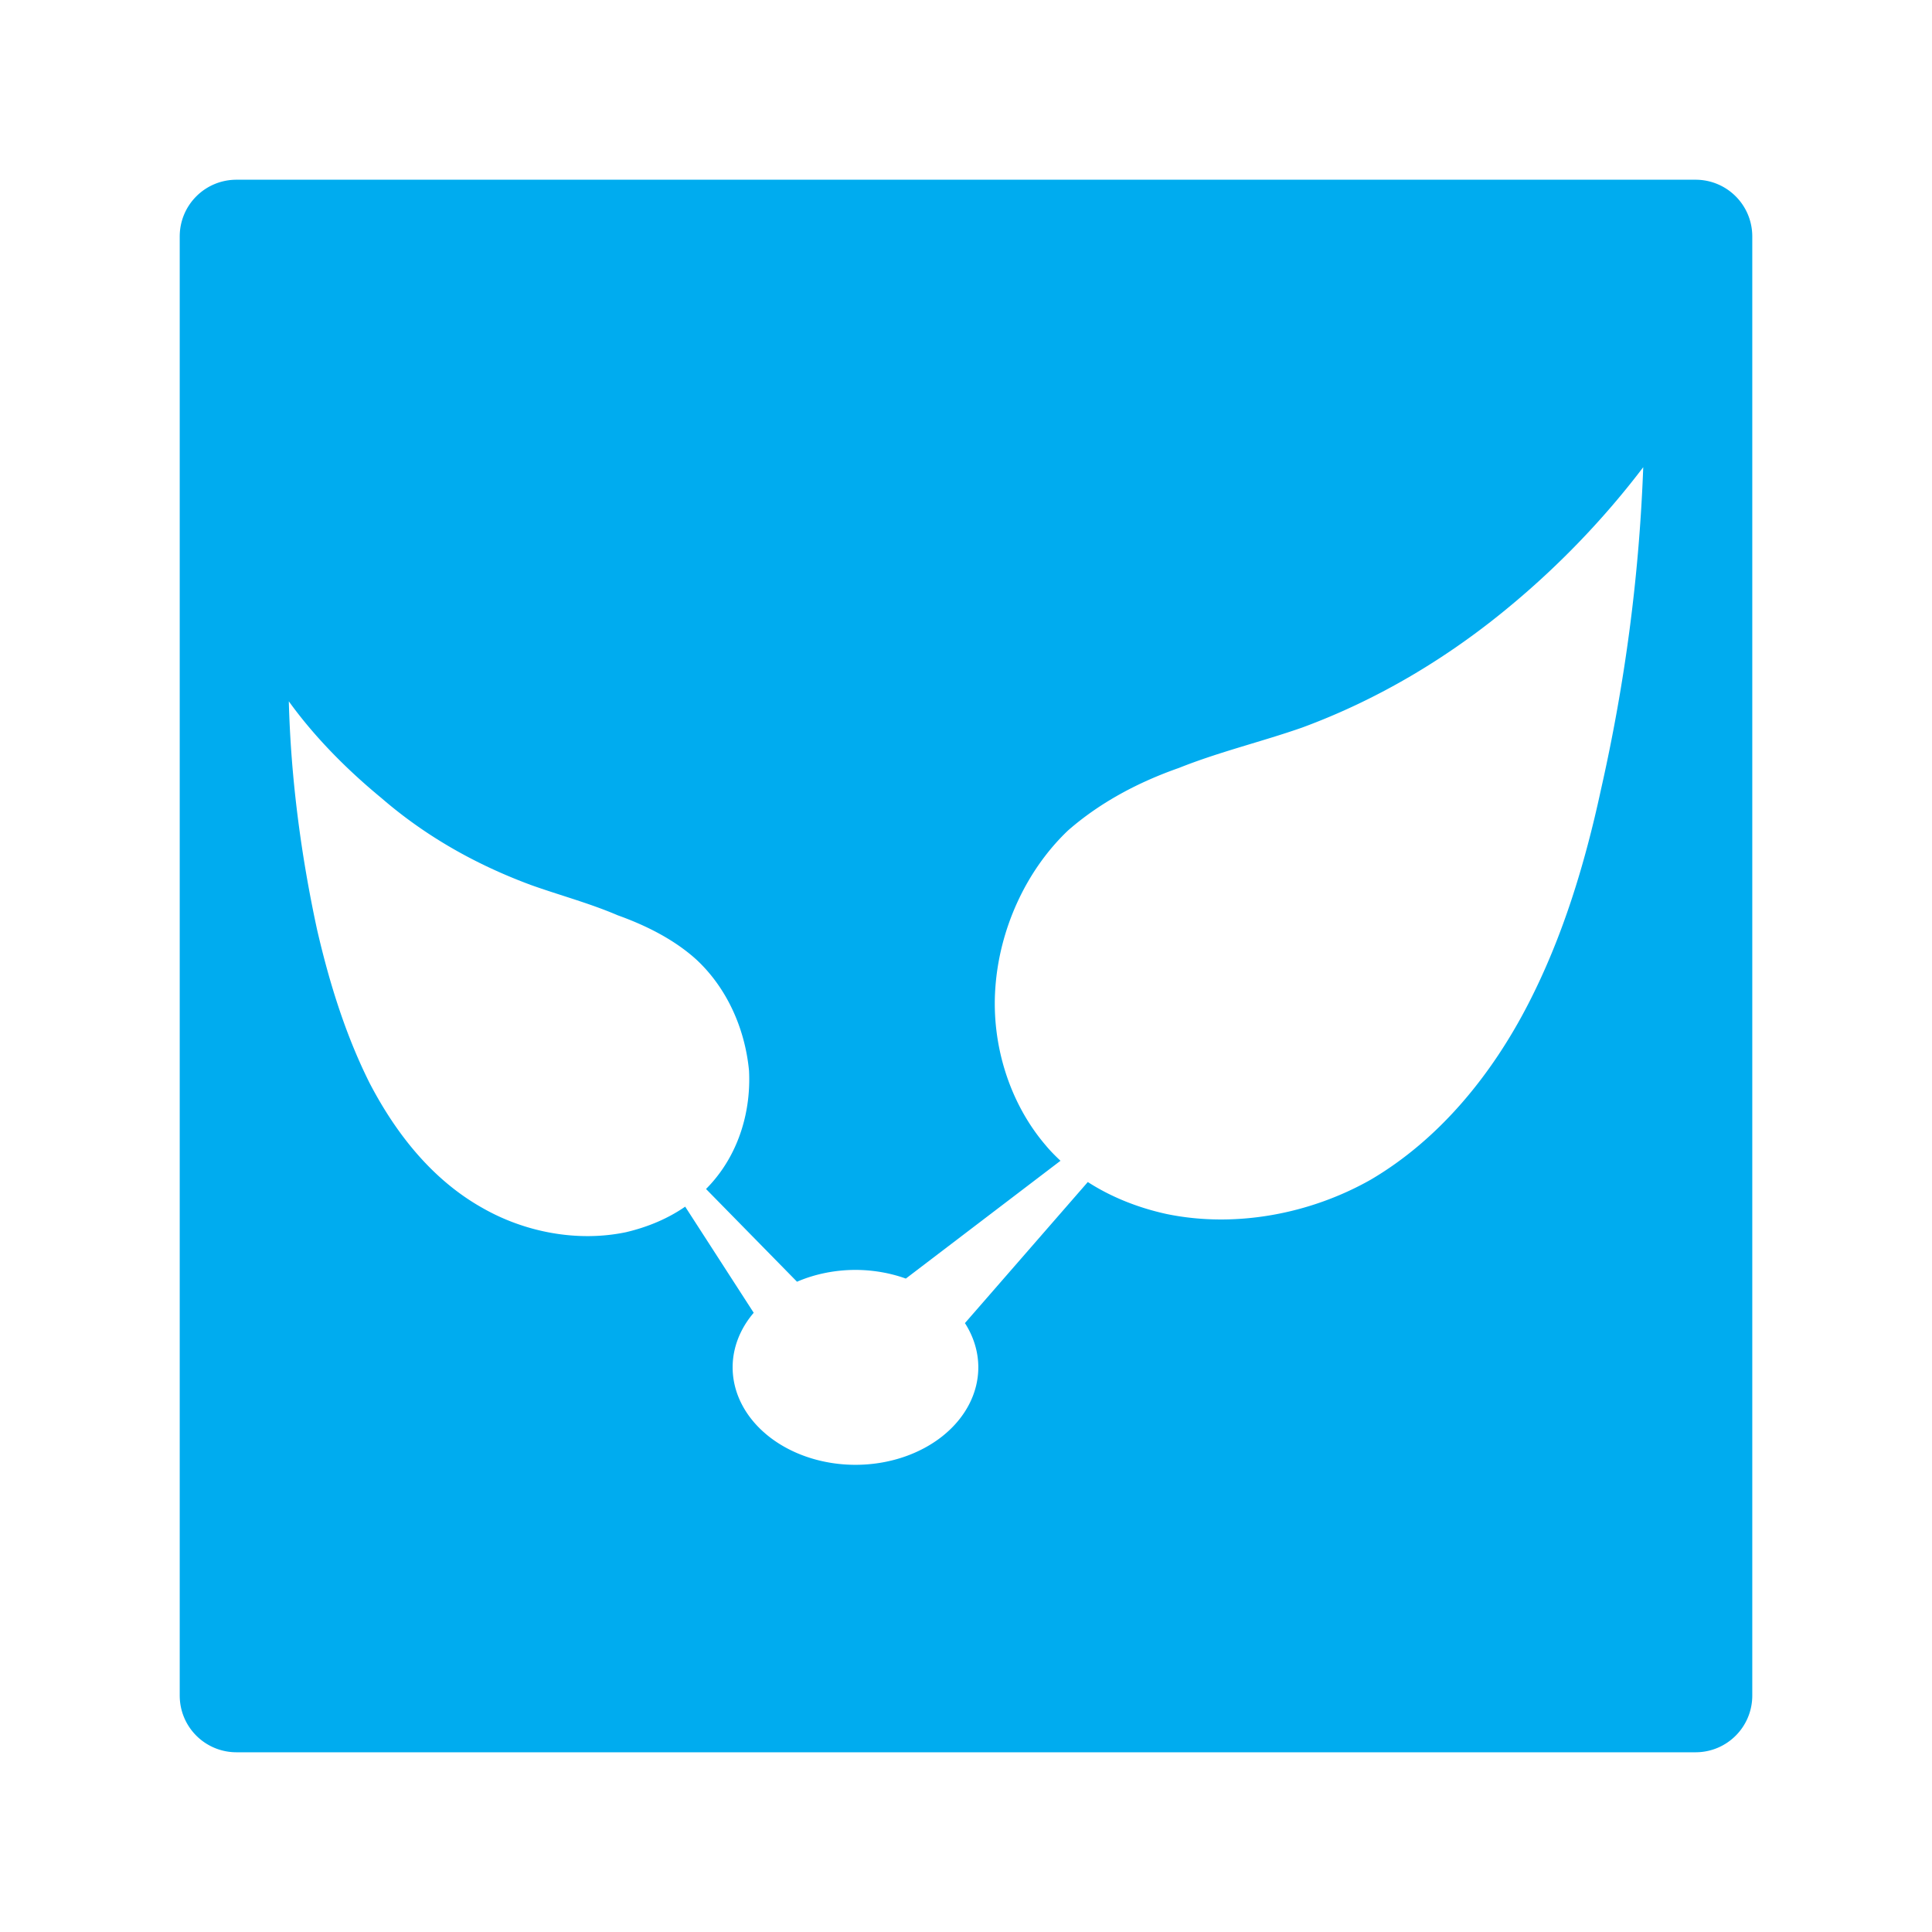 <?xml version="1.0" encoding="UTF-8" standalone="no"?>
<!--
  ~ Germinate 3 is written and developed by Sebastian Raubach and Paul Shaw from the Information and Computational Sciences Group at JHI Dundee. For
  ~ further information contact us at germinate@hutton.ac.uk or visit our webpages at https://ics.hutton.ac.uk/germinate
  ~
  ~ Copyright © 2005-2017, Information & Computational Sciences, The James Hutton Institute. All rights reserved. Use is subject to the accompanying
  ~ licence terms.
  -->

<!-- Created with Inkscape (http://www.inkscape.org/) -->

<svg
   xmlns:dc="http://purl.org/dc/elements/1.1/"
   xmlns:cc="http://creativecommons.org/ns#"
   xmlns:rdf="http://www.w3.org/1999/02/22-rdf-syntax-ns#"
   xmlns:svg="http://www.w3.org/2000/svg"
   xmlns="http://www.w3.org/2000/svg"
   xmlns:sodipodi="http://sodipodi.sourceforge.net/DTD/sodipodi-0.dtd"
   xmlns:inkscape="http://www.inkscape.org/namespaces/inkscape"
   viewBox="0 0 43 43"
   id="svg2994"
   version="1.1"
   inkscape:version="0.92.1 r15371"
   sodipodi:docname="crop.svg"
   inkscape:export-xdpi="25.799999"
   inkscape:export-ydpi="25.799999">
  <defs
     id="defs2996" />
  <sodipodi:namedview
     id="base"
     pagecolor="#ffffff"
     bordercolor="#666666"
     borderopacity="1.0"
     inkscape:pageopacity="0.0"
     inkscape:pageshadow="2"
     inkscape:zoom="4"
     inkscape:cx="29.71182"
     inkscape:cy="46.353305"
     inkscape:document-units="px"
     inkscape:current-layer="layer1"
     showgrid="true"
     fit-margin-top="0"
     fit-margin-left="0"
     fit-margin-right="0"
     fit-margin-bottom="0"
     inkscape:window-width="1920"
     inkscape:window-height="1017"
     inkscape:window-x="-8"
     inkscape:window-y="-8"
     inkscape:window-maximized="1">
    <inkscape:grid
       type="xygrid"
       id="grid3148"
       empspacing="5"
       visible="true"
       enabled="true"
       snapvisiblegridlinesonly="true"
       originx="-200"
       originy="-799.987"
       spacingx="1"
       spacingy="1" />
  </sodipodi:namedview>
  <g
     inkscape:label="Layer 1"
     inkscape:groupmode="layer"
     id="layer1"
     transform="translate(-200,-209.375)">
    <path
       inkscape:connector-curvature="0"
       style="fill:#00acef;fill-opacity:1;fill-rule:nonzero;stroke:none;stroke-width:0.467"
       d="m 205.265,213.375 c -0.701,0 -1.265,0.564 -1.265,1.264 v 32.472 c 0,0.701 0.565,1.264 1.265,1.264 h 32.471 c 0.701,0 1.264,-0.564 1.264,-1.264 v -32.472 c 0,-0.701 -0.564,-1.264 -1.264,-1.264 z m 31.308,6.398 c -0.09,2.426 -0.405,4.808 -0.944,7.189 -0.359,1.662 -0.853,3.279 -1.617,4.761 -0.809,1.572 -1.976,3.01 -3.504,3.908 -1.348,0.764 -3.011,1.079 -4.538,0.765 -0.623,-0.135 -1.228,-0.371 -1.759,-0.713 l -2.733,3.138 h -0.003 a 2.734,2.17 0 0 1 0.299,0.986 2.734,2.17 0 0 1 -2.734,2.17 2.734,2.17 0 0 1 -2.734,-2.17 2.734,2.17 0 0 1 0.469,-1.214 l -1.525,-2.362 c -0.389,0.269 -0.835,0.455 -1.319,0.569 -1.078,0.225 -2.248,4.6e-4 -3.191,-0.539 -1.123,-0.629 -1.932,-1.662 -2.516,-2.785 -0.539,-1.078 -0.899,-2.247 -1.168,-3.415 -0.359,-1.662 -0.583,-3.37 -0.628,-5.077 0.584,0.809 1.303,1.528 2.066,2.157 0.988,0.854 2.112,1.483 3.325,1.932 0.629,0.225 1.302,0.404 1.931,0.674 0.629,0.225 1.259,0.54 1.753,0.989 0.674,0.629 1.078,1.527 1.168,2.47 0.045,0.899 -0.224,1.797 -0.808,2.471 -0.048,0.056 -0.098,0.109 -0.149,0.161 l 2.025,2.064 a 2.734,2.17 0 0 1 1.301,-0.263 2.734,2.17 0 0 1 1.121,0.193 l 3.442,-2.622 c -0.115,-0.108 -0.226,-0.219 -0.327,-0.341 -0.809,-0.943 -1.213,-2.247 -1.123,-3.505 0.09,-1.303 0.673,-2.606 1.617,-3.505 0.719,-0.629 1.572,-1.078 2.471,-1.393 0.898,-0.359 1.842,-0.583 2.741,-0.898 1.707,-0.629 3.279,-1.573 4.672,-2.741 1.078,-0.899 2.067,-1.932 2.92,-3.055 z"
       id="path4328" />
  </g>
</svg>
